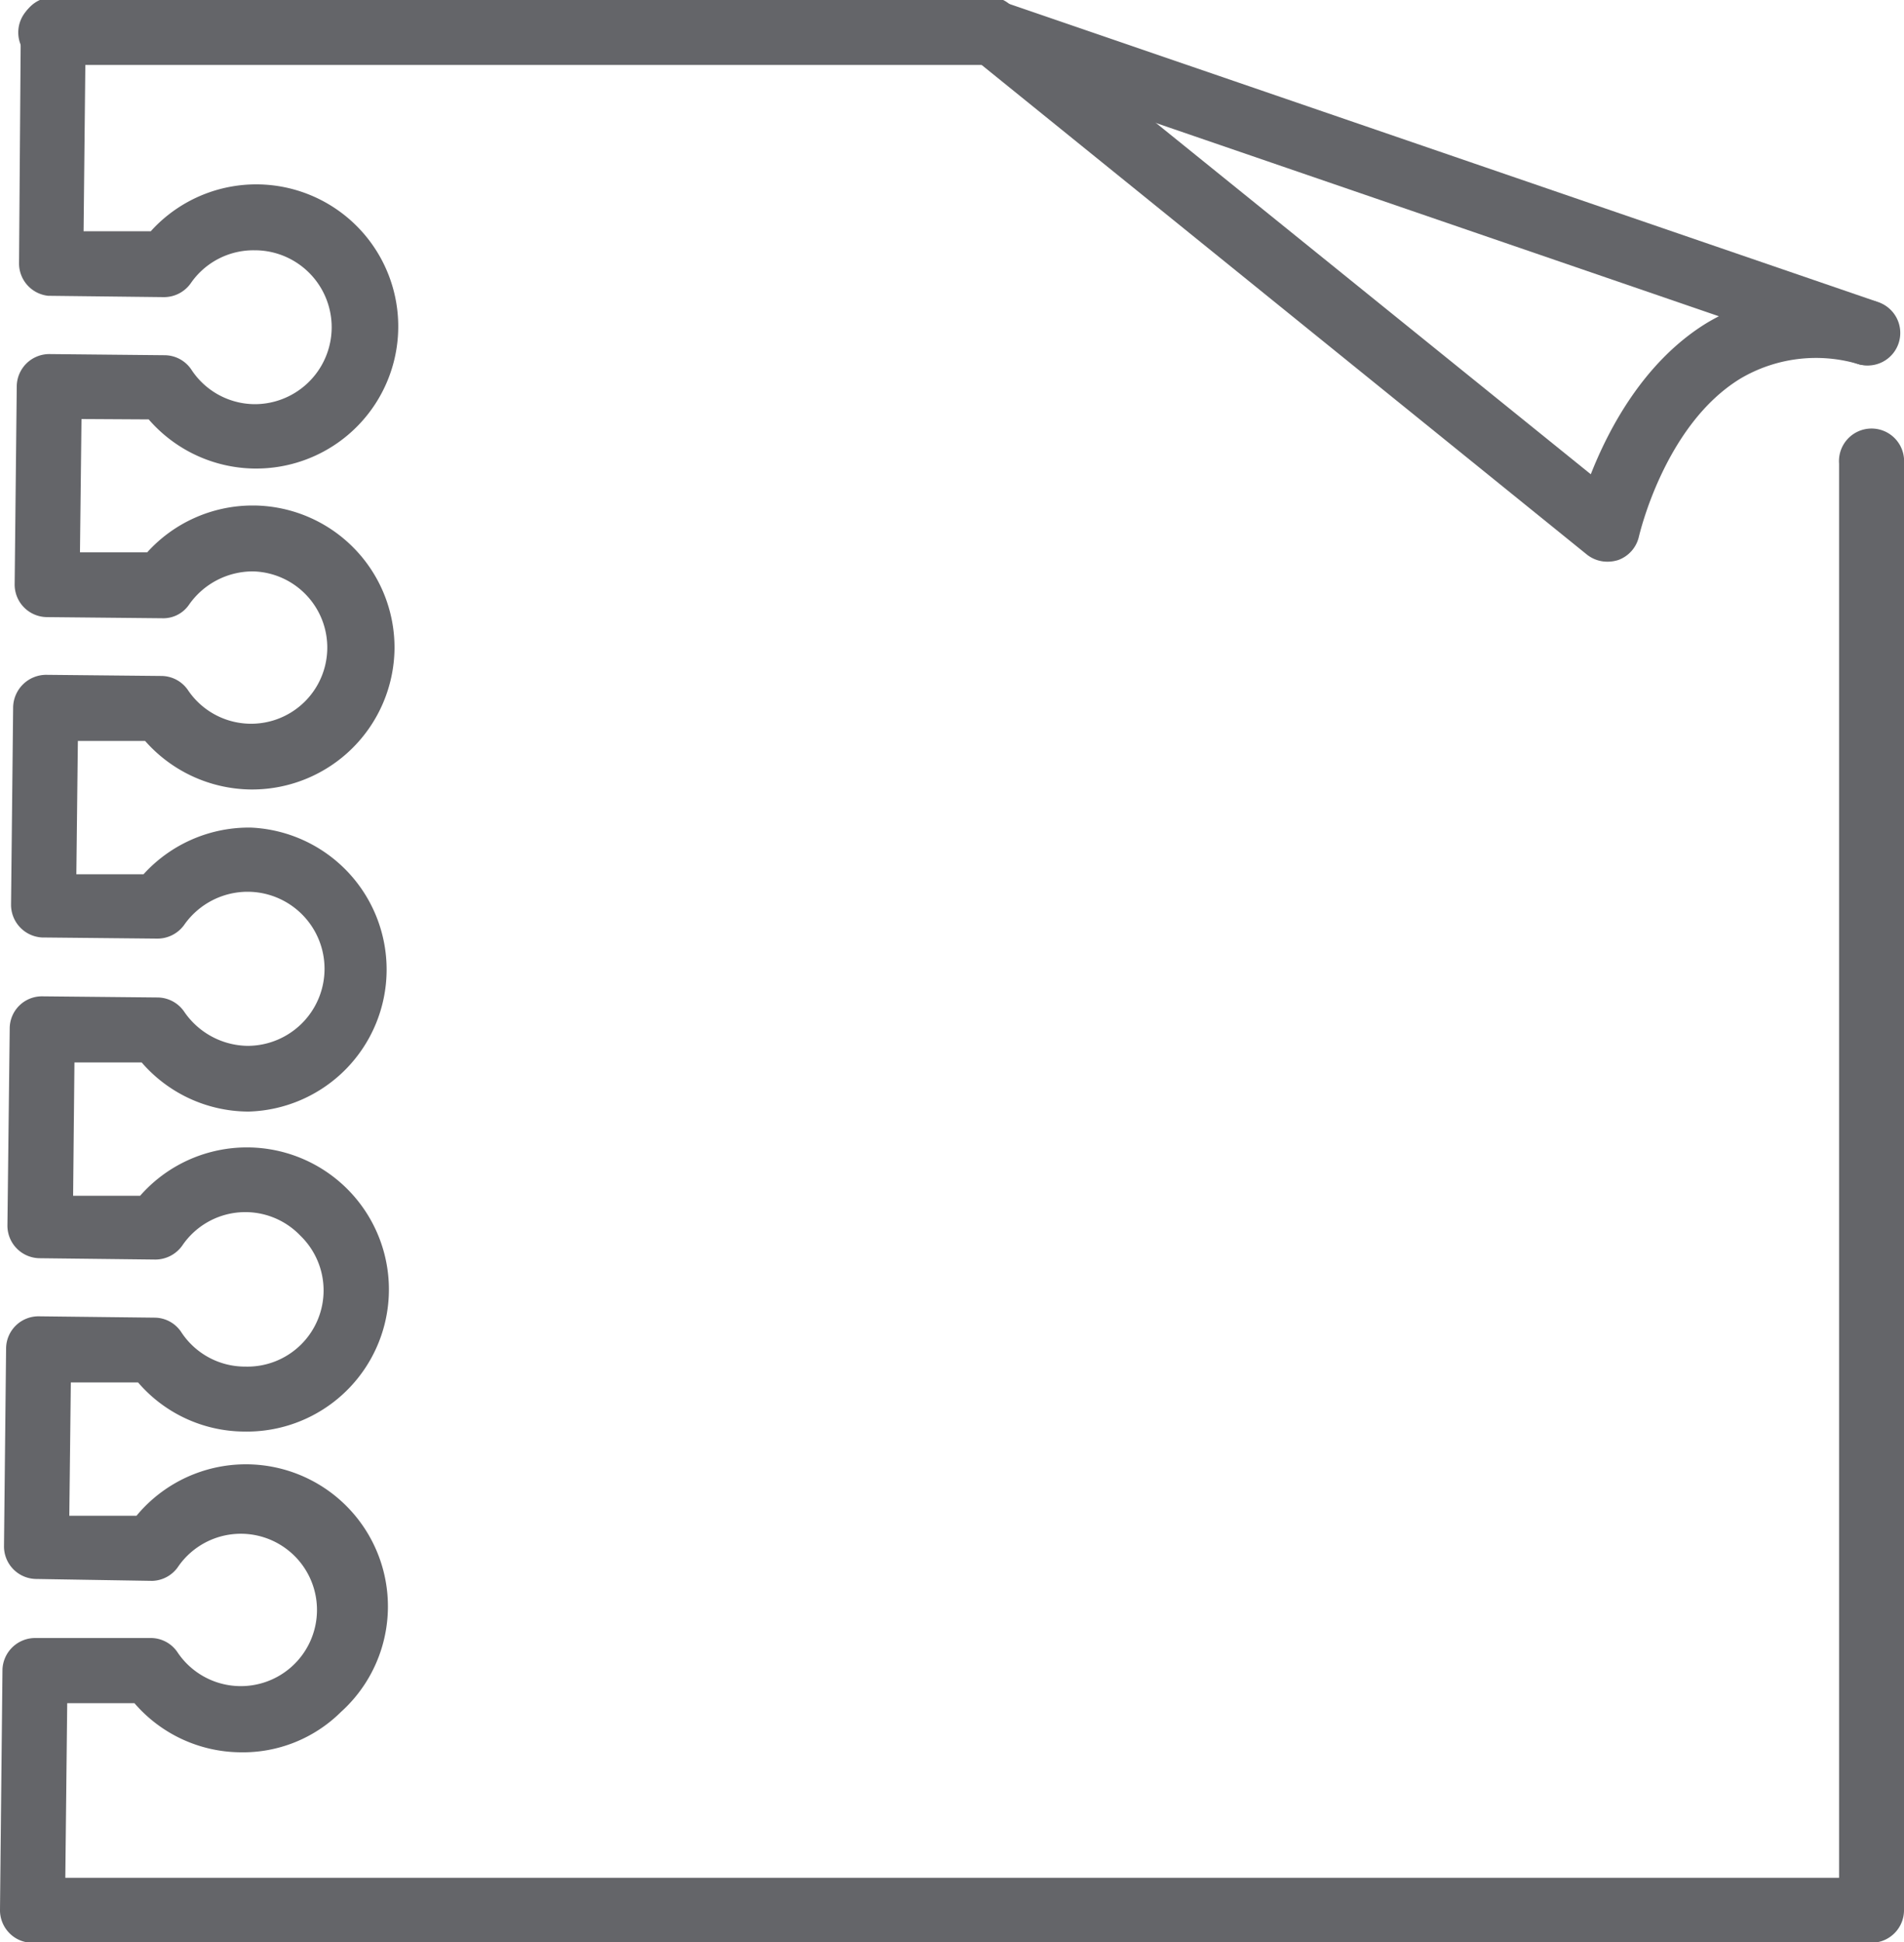 <svg xmlns="http://www.w3.org/2000/svg" viewBox="0 0 100 101.97"><defs><style>.cls-1{fill:#646569;}</style></defs><g id="Lager_2" data-name="Lager 2"><g id="Lager_1-2" data-name="Lager 1"><path class="cls-1" d="M98.1,19.19a1.76,1.76,0,0,1-.55-.09L51.83,3.41H2.8A1.71,1.71,0,1,1,2.8,0H52.12a1.71,1.71,0,0,1,.55.09l46,15.78a1.71,1.71,0,0,1-.55,3.32Z"/><path class="cls-1" d="M84.42,29.49a1.72,1.72,0,0,1-1.07-.37L51.05,3A1.71,1.71,0,1,1,53.19.38L83.55,24.9c.94-2.39,2.79-5.91,6.07-7.93a11.15,11.15,0,0,1,8.9-1.14,1.71,1.71,0,0,1-.84,3.31,7.81,7.81,0,0,0-6.26.73c-4,2.43-5.32,8.23-5.34,8.29A1.71,1.71,0,0,1,85,29.4,1.87,1.87,0,0,1,84.42,29.49Z"/><path class="cls-1" d="M98.29,102H1.71a1.69,1.69,0,0,1-1.22-.51A1.72,1.72,0,0,1,0,100.24l.13-12.6A1.72,1.72,0,0,1,1.86,86L7.93,86a1.69,1.69,0,0,1,1.4.76,4,4,0,1,0,.05-4.54A1.71,1.71,0,0,1,8,83L1.89,82.9A1.71,1.71,0,0,1,.21,81.17L.32,70.8a1.7,1.7,0,0,1,1.73-1.69l6.06.07a1.69,1.69,0,0,1,1.41.76,4,4,0,0,0,3.32,1.81h.05a4,4,0,0,0,2.89-6.87,4,4,0,0,0-6.21.52,1.74,1.74,0,0,1-1.4.73h0l-6.07-.07A1.71,1.71,0,0,1,.39,64.33L.51,54a1.69,1.69,0,0,1,1.71-1.69h0l6.07.06a1.71,1.71,0,0,1,1.4.77A4.1,4.1,0,0,0,13,54.91h0a4,4,0,0,0,0-8.09h0a4.07,4.07,0,0,0-3.32,1.73,1.73,1.73,0,0,1-1.41.73l-6.07-.06A1.72,1.72,0,0,1,.58,47.49L.69,37.12a1.74,1.74,0,0,1,1.73-1.69l6.07.06a1.7,1.7,0,0,1,1.4.77A4,4,0,1,0,13.3,30a4.09,4.09,0,0,0-3.36,1.73,1.64,1.64,0,0,1-1.42.73l-6.07-.06A1.71,1.71,0,0,1,.77,30.65L.88,20.27a1.71,1.71,0,0,1,1.71-1.68h0l6.06.06a1.7,1.7,0,0,1,1.41.77,4,4,0,0,0,3.32,1.8h0a4,4,0,0,0,0-8.08h-.05a4,4,0,0,0-3.31,1.73,1.72,1.72,0,0,1-1.42.73l-6.07-.07A1.71,1.71,0,0,1,1,13.81L1.09,1.69a1.71,1.71,0,1,1,3.41,0L4.39,12.14l3.53,0a7.46,7.46,0,1,1,5.53,12.46h-.09a7.47,7.47,0,0,1-5.55-2.58L4.28,22,4.2,29l3.53,0a7.47,7.47,0,0,1,5.53-2.46h.08a7.46,7.46,0,0,1,7.38,7.53,7.48,7.48,0,0,1-7.46,7.38h-.08A7.51,7.51,0,0,1,7.62,38.9l-3.53,0-.08,7,3.53,0a7.47,7.47,0,0,1,5.53-2.45h.09a7.46,7.46,0,0,1-.09,14.91H13a7.44,7.44,0,0,1-5.56-2.58l-3.53,0-.07,7,3.52,0A7.46,7.46,0,1,1,12.8,75.16a7.4,7.4,0,0,1-5.55-2.58l-3.53,0-.08,7,3.53,0A7.46,7.46,0,1,1,17.91,89.88,7.31,7.31,0,0,1,12.62,92a7.42,7.42,0,0,1-5.56-2.58l-3.53,0-.1,9.17H96.59V24.34a1.71,1.71,0,1,1,3.41,0v75.92A1.71,1.71,0,0,1,98.29,102Z"/></g></g></svg>